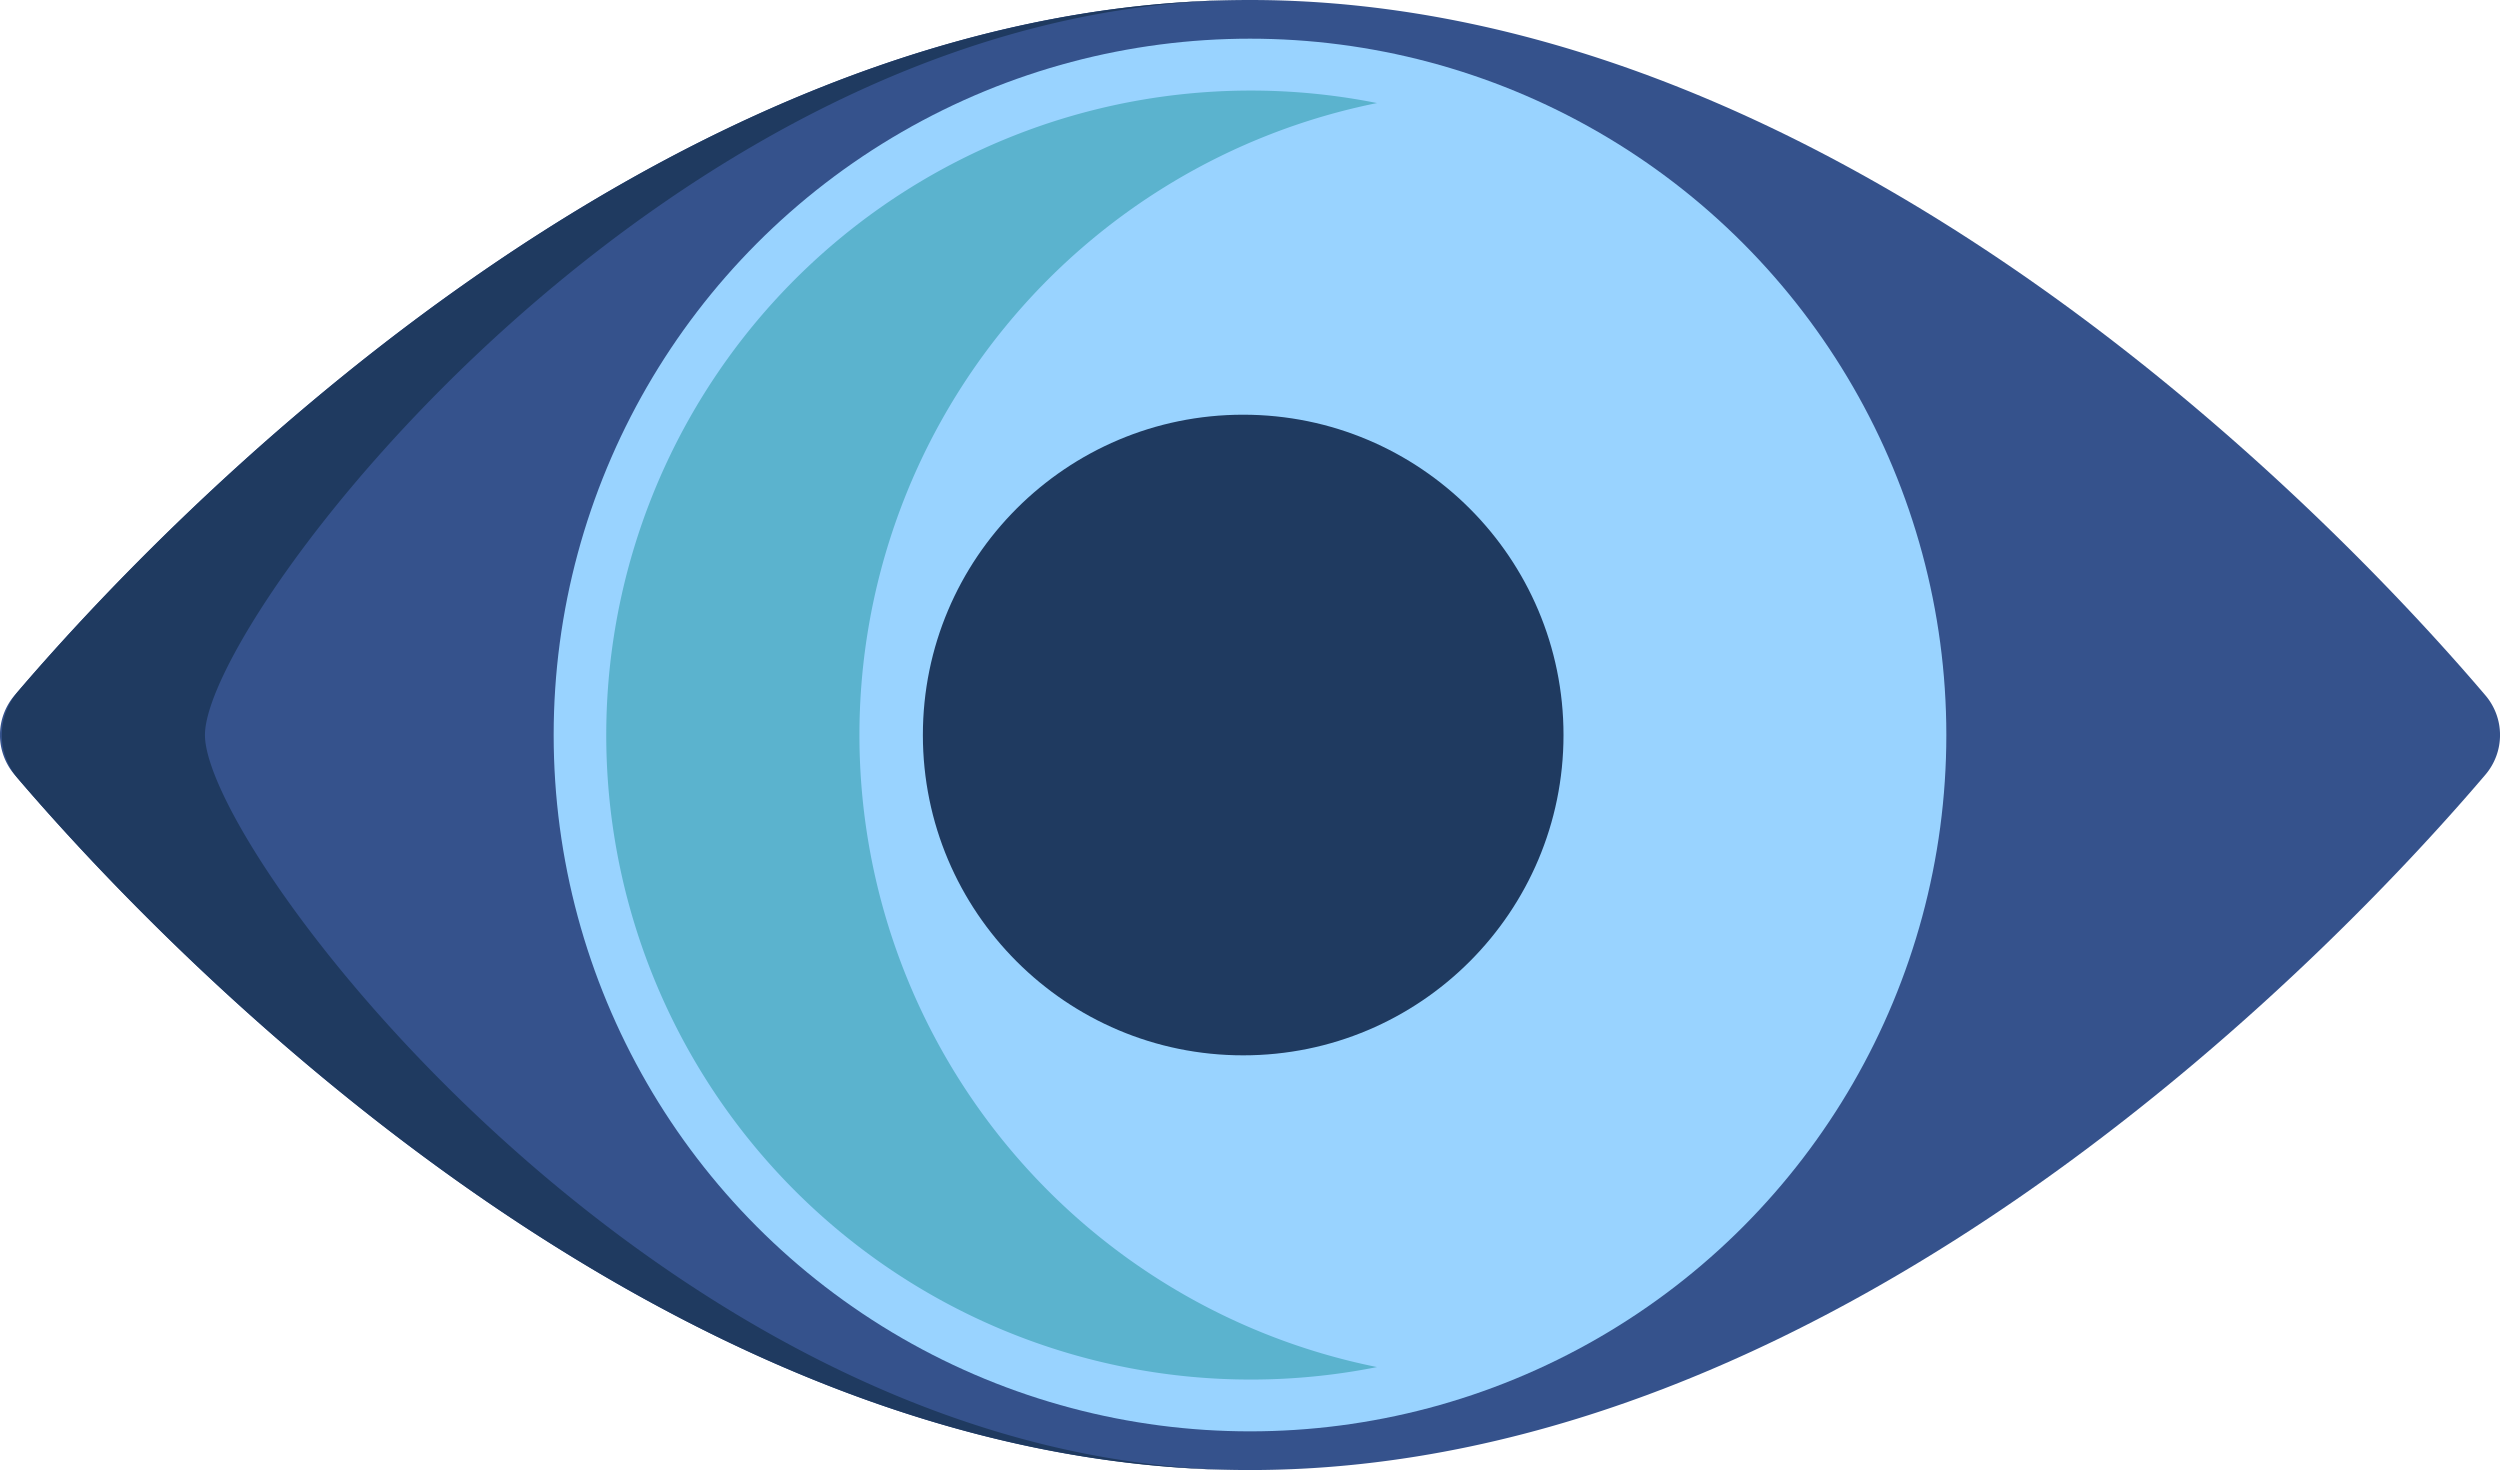 <svg xmlns="http://www.w3.org/2000/svg" width="32.312" height="19" viewBox="0 0 32.312 19">
  <g id="Group_6429" data-name="Group 6429" transform="translate(-208.844 -494)">
    <g id="Group_6428" data-name="Group 6428">
      <g id="london-eye" transform="translate(208.845 388.533)">
        <path id="Path_3403" data-name="Path 3403" d="M16.155,105.467c-7.777,0-14.288,7.013-15.968,8.988a.79.79,0,0,0,0,1.024c1.679,1.975,8.191,8.988,15.968,8.988s14.288-7.013,15.968-8.988a.79.79,0,0,0,0-1.024C30.444,112.48,23.932,105.467,16.155,105.467Z" transform="translate(0 0)" fill="#35528c"/>
        <path id="Path_3404" data-name="Path 3404" d="M2.991,114.967c0-1.534,6.047-9.5,13.507-9.5-7.713,0-14.182,6.9-15.925,8.939a.863.863,0,0,0,0,1.123c1.744,2.039,8.212,8.939,15.925,8.939C9.038,124.467,2.991,116.5,2.991,114.967Z" transform="translate(-0.343 0)" fill="#1f3a60"/>
        <circle id="Ellipse_93" data-name="Ellipse 93" cx="9" cy="9" r="9" transform="translate(7.155 105.967)" fill="#99d3ff"/>
        <path id="Path_3405" data-name="Path 3405" d="M127.282,132.33a8.333,8.333,0,0,1,6.69-8.168,8.33,8.33,0,1,0,0,16.337,8.333,8.333,0,0,1-6.69-8.168Z" transform="translate(-116.175 -17.363)" fill="#5bb3ce"/>
        <circle id="Ellipse_94" data-name="Ellipse 94" cx="4.14" cy="4.14" r="4.14" transform="translate(11.927 110.827)" fill="#1f3a60"/>
      </g>
    </g>
  </g>
</svg>
